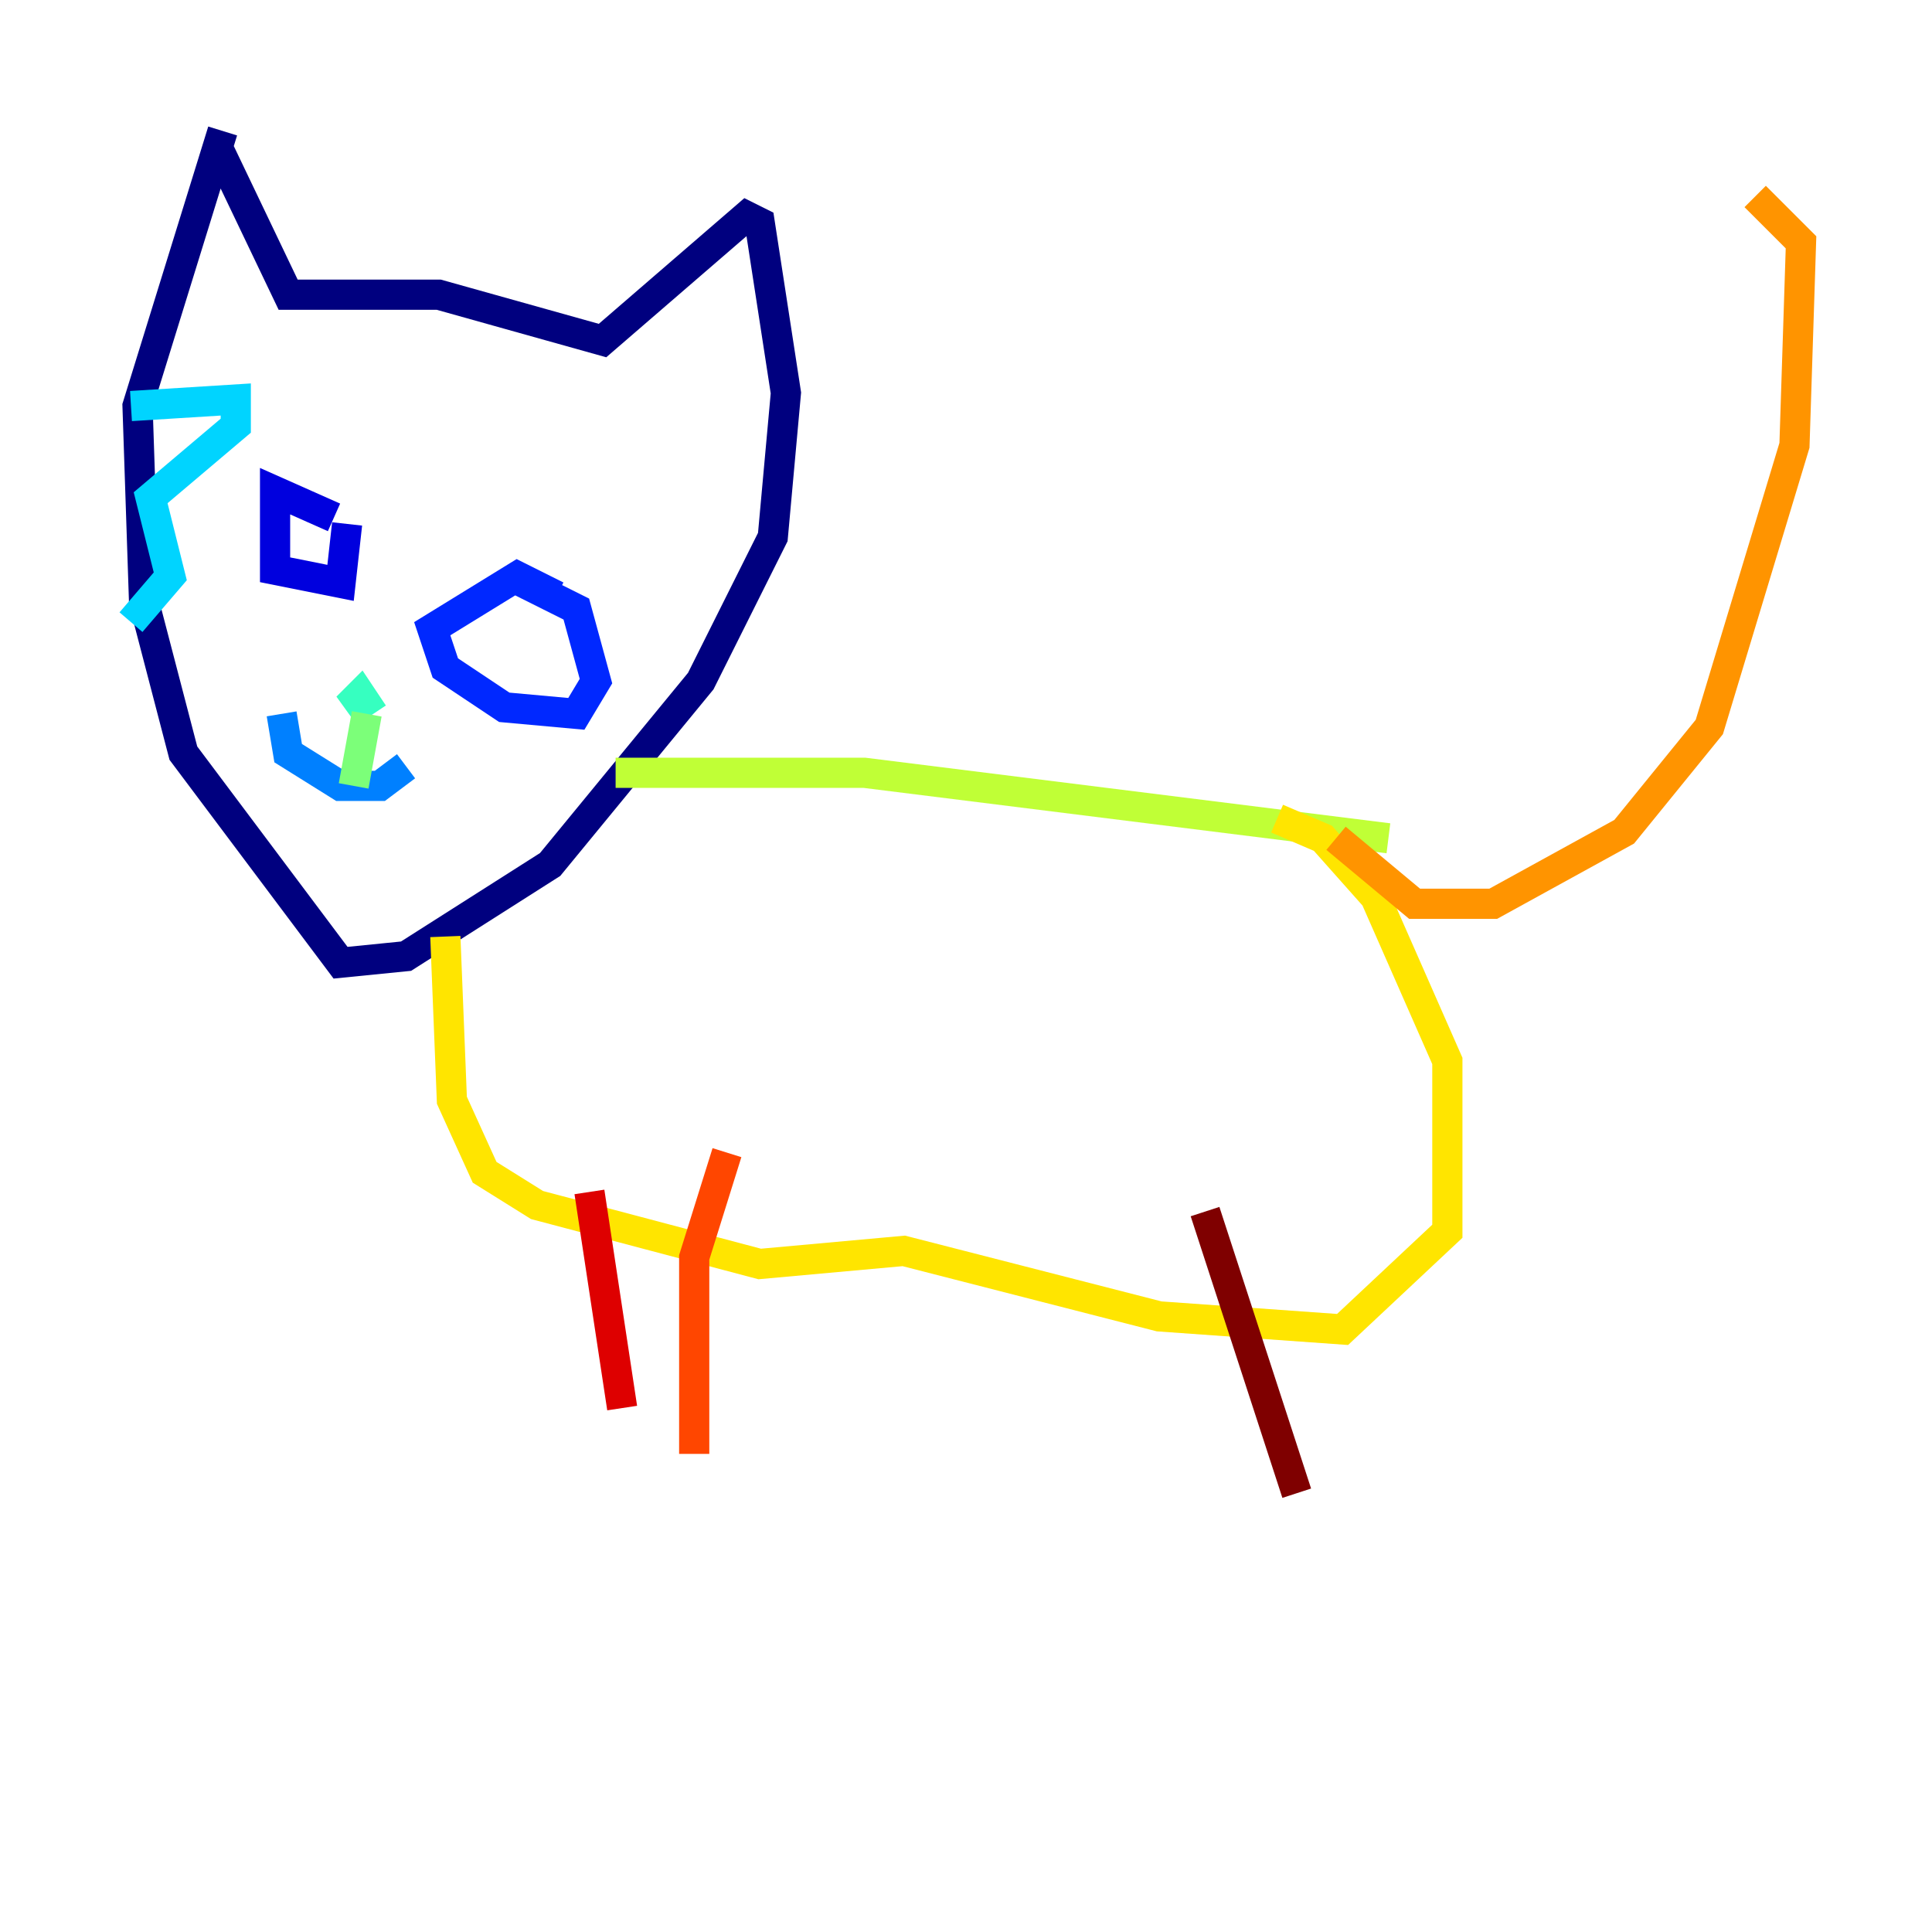 <?xml version="1.0" encoding="utf-8" ?>
<svg baseProfile="tiny" height="128" version="1.2" viewBox="0,0,128,128" width="128" xmlns="http://www.w3.org/2000/svg" xmlns:ev="http://www.w3.org/2001/xml-events" xmlns:xlink="http://www.w3.org/1999/xlink"><defs /><polyline fill="none" points="14.319,9.546 19.091,19.525 29.071,19.525 39.919,22.563 49.464,14.319 50.332,14.752 52.068,26.034 51.2,35.58 46.427,45.125 36.447,57.275 26.902,63.349 22.563,63.783 12.149,49.898 9.546,39.919 9.112,26.902 14.752,8.678" stroke="#00007f" stroke-width="2" /><polyline fill="none" points="22.129,34.278 18.224,32.542 18.224,37.749 22.563,38.617 22.997,34.712" stroke="#0000de" stroke-width="2" /><polyline fill="none" points="36.881,39.485 34.278,38.183 28.637,41.654 29.505,44.258 33.41,46.861 38.183,47.295 39.485,45.125 38.183,40.352 33.844,38.183" stroke="#0028ff" stroke-width="2" /><polyline fill="none" points="18.658,47.295 19.091,49.898 22.563,52.068 25.166,52.068 26.902,50.766" stroke="#0080ff" stroke-width="2" /><polyline fill="none" points="8.678,26.902 15.62,26.468 15.62,28.203 9.98,32.976 11.281,38.183 8.678,41.22" stroke="#00d4ff" stroke-width="2" /><polyline fill="none" points="24.732,45.993 22.997,46.861 23.864,45.993 24.732,47.295" stroke="#36ffc0" stroke-width="2" /><polyline fill="none" points="24.298,47.295 23.43,52.068" stroke="#7cff79" stroke-width="2" /><polyline fill="none" points="40.786,51.2 57.275,51.2 91.986,55.539" stroke="#c0ff36" stroke-width="2" /><polyline fill="none" points="29.505,62.047 29.939,72.895 32.108,77.668 35.58,79.837 50.332,83.742 59.878,82.875 76.8,87.214 88.949,88.081 95.891,81.573 95.891,70.291 91.119,59.444 87.647,55.539 84.61,54.237" stroke="#ffe500" stroke-width="2" /><polyline fill="none" points="88.515,55.539 93.722,59.878 98.929,59.878 107.607,55.105 113.248,48.163 118.888,29.505 119.322,16.054 116.285,13.017" stroke="#ff9400" stroke-width="2" /><polyline fill="none" points="48.163,76.366 45.993,83.308 45.993,96.325" stroke="#ff4600" stroke-width="2" /><polyline fill="none" points="39.051,78.969 41.22,93.288" stroke="#de0000" stroke-width="2" /><polyline fill="none" points="79.837,80.271 85.912,98.929" stroke="#7f0000" stroke-width="2" /></svg>